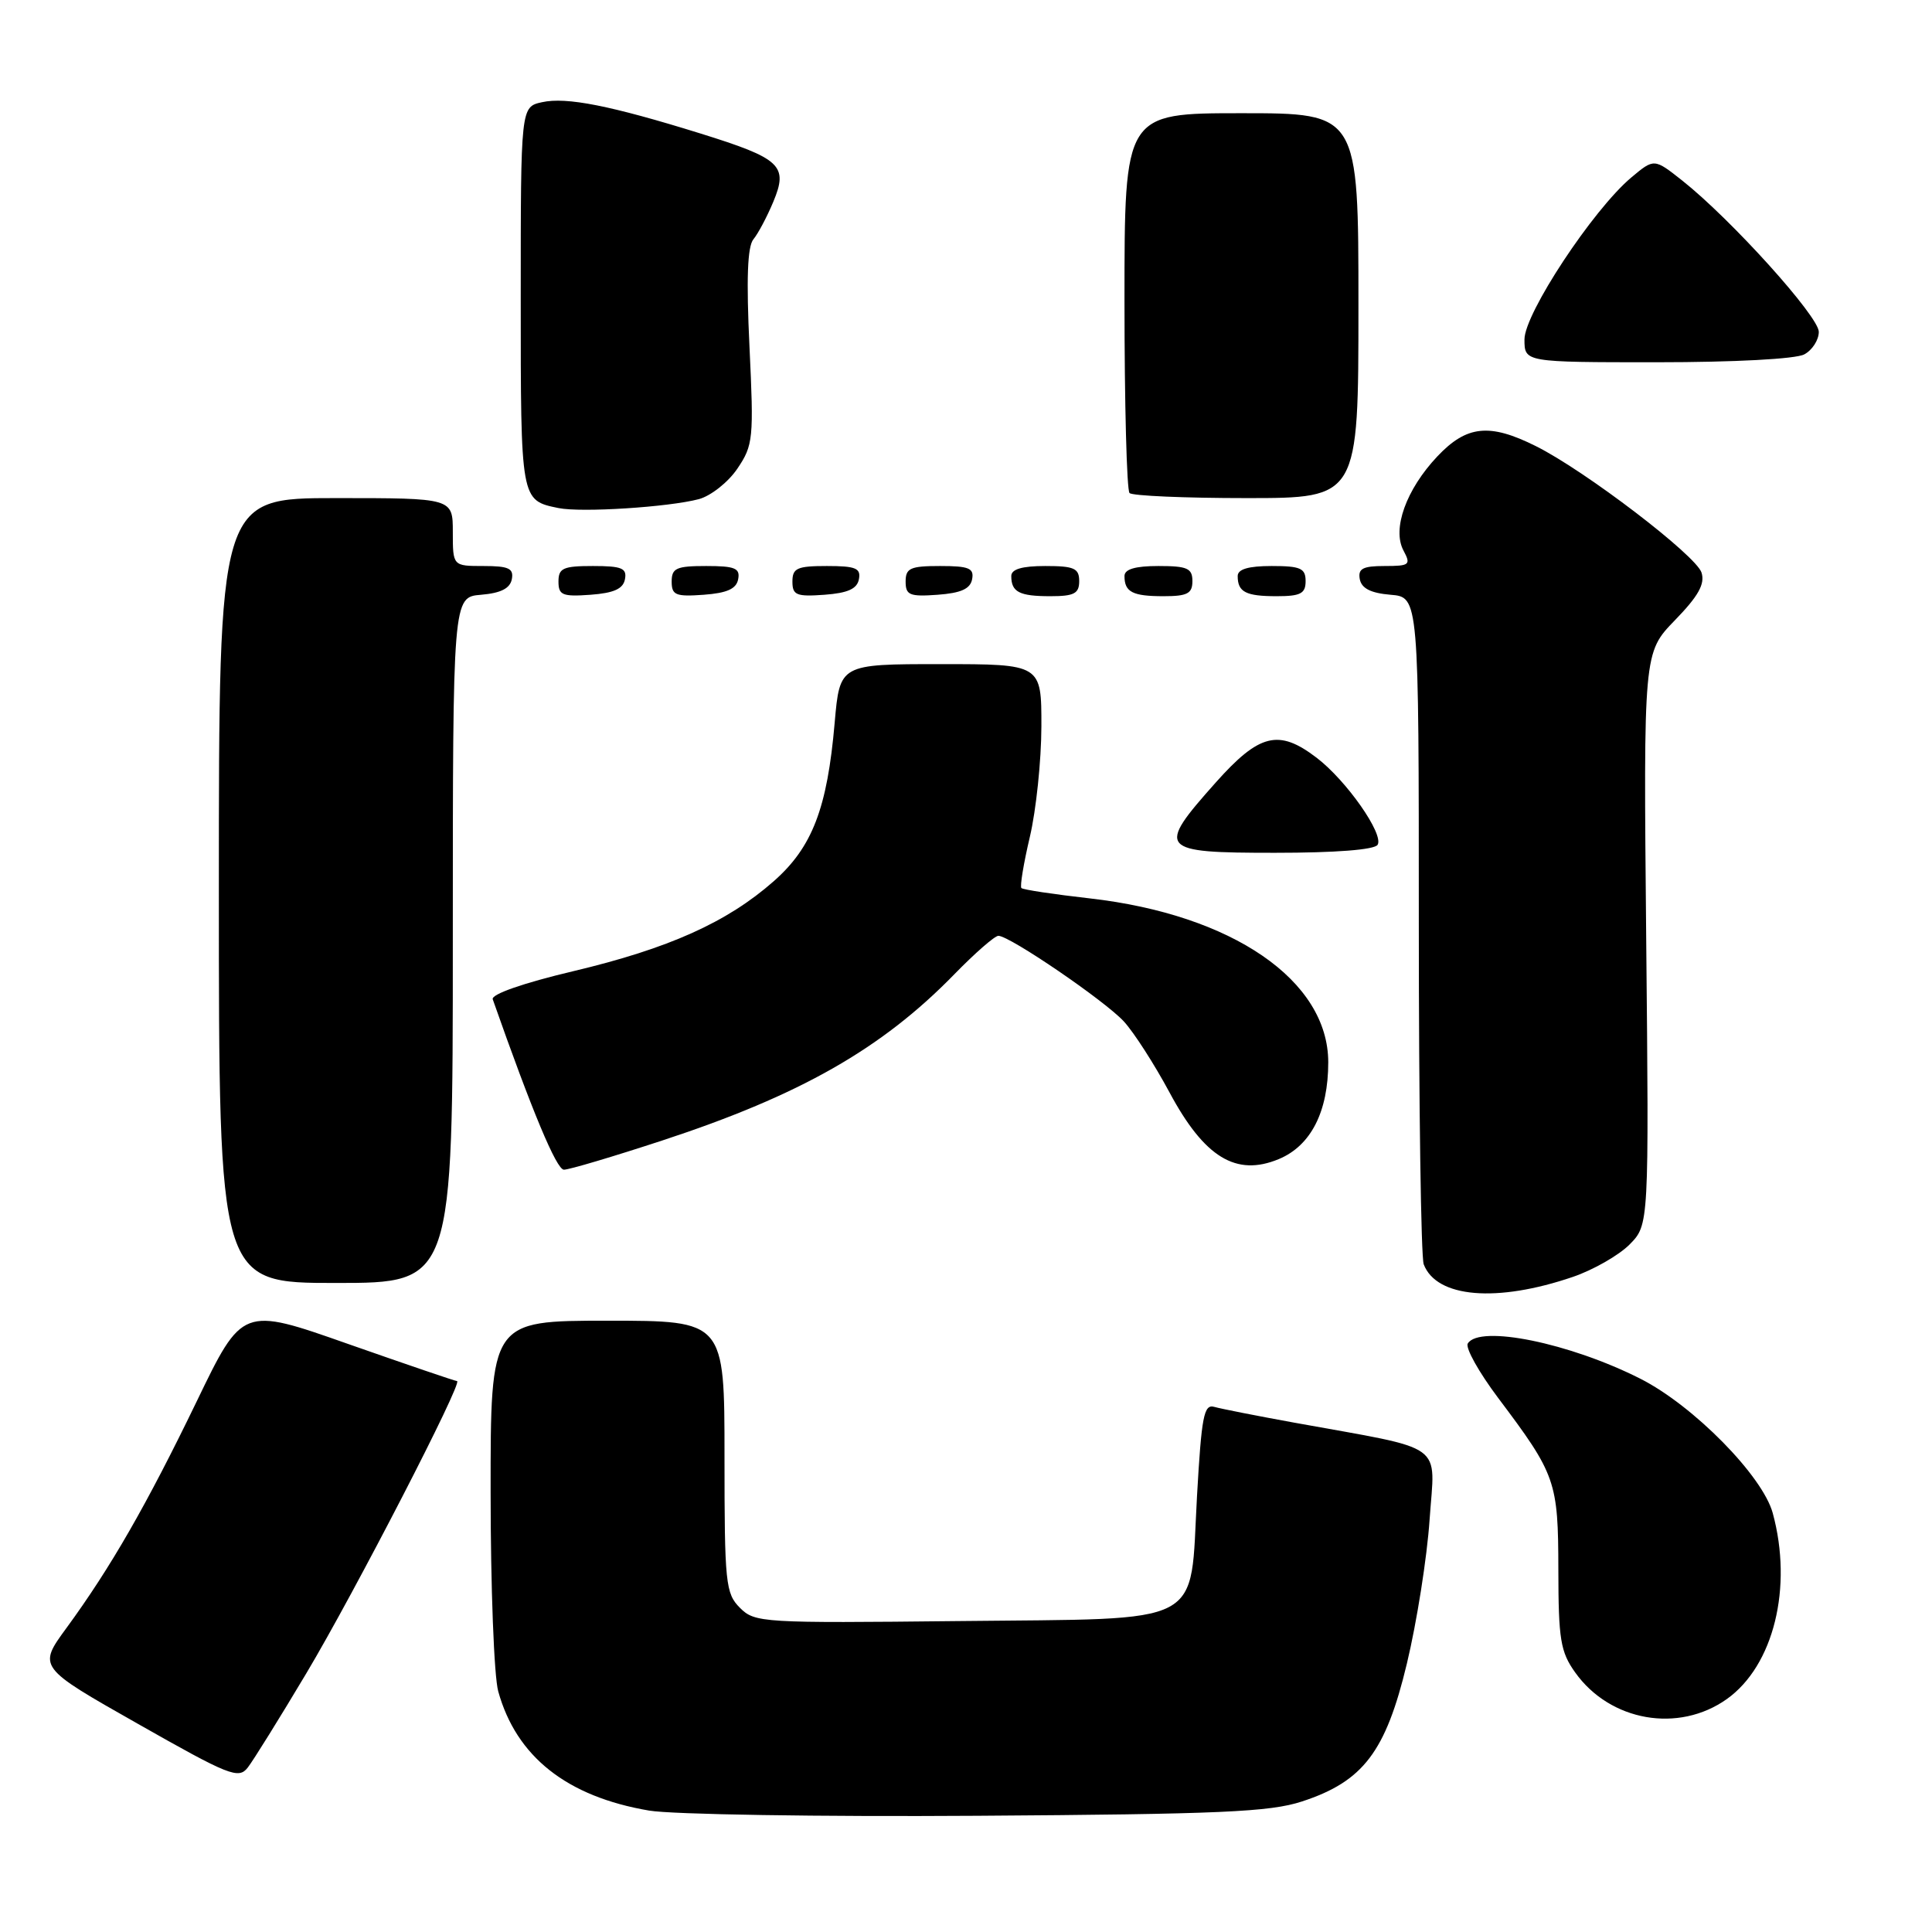 <?xml version="1.0" encoding="UTF-8" standalone="no"?>
<!DOCTYPE svg PUBLIC "-//W3C//DTD SVG 1.1//EN" "http://www.w3.org/Graphics/SVG/1.1/DTD/svg11.dtd" >
<svg xmlns="http://www.w3.org/2000/svg" xmlns:xlink="http://www.w3.org/1999/xlink" version="1.1" viewBox="0 0 256 256">
 <g >
 <path fill="currentColor"
d=" M 172.53 238.70 C 180.63 236.05 183.62 232.12 186.42 220.43 C 187.73 214.97 189.09 206.38 189.43 201.34 C 190.14 190.96 191.89 192.21 171.50 188.51 C 166.55 187.61 161.78 186.67 160.90 186.42 C 159.52 186.02 159.21 187.66 158.61 198.23 C 157.63 215.76 160.17 214.43 127.02 214.80 C 101.02 215.08 100.02 215.02 98.05 213.05 C 96.14 211.14 96.00 209.80 96.00 193.00 C 96.00 175.00 96.00 175.00 80.50 175.00 C 65.00 175.00 65.00 175.00 65.01 197.75 C 65.01 210.26 65.46 222.13 66.02 224.12 C 68.42 232.77 75.11 238.06 86.00 239.91 C 89.03 240.43 108.60 240.74 129.50 240.60 C 161.64 240.39 168.27 240.10 172.53 238.70 Z  M 40.58 221.74 C 46.95 211.07 61.43 183.00 60.56 183.00 C 60.32 183.00 53.82 180.78 46.12 178.08 C 32.12 173.15 32.12 173.15 26.06 185.70 C 19.43 199.41 14.67 207.70 8.82 215.70 C 5.01 220.90 5.01 220.90 18.26 228.41 C 30.40 235.30 31.61 235.78 32.83 234.21 C 33.56 233.27 37.05 227.66 40.58 221.74 Z  M 228.82 225.13 C 235.02 220.71 237.58 210.34 234.90 200.50 C 233.56 195.56 224.38 186.24 217.36 182.69 C 208.02 177.96 196.04 175.51 194.49 178.02 C 194.14 178.58 195.95 181.82 198.51 185.23 C 206.17 195.41 206.47 196.28 206.49 208.00 C 206.50 217.23 206.77 218.88 208.72 221.61 C 213.35 228.10 222.42 229.68 228.82 225.13 Z  M 208.43 169.19 C 211.14 168.26 214.51 166.33 215.93 164.90 C 218.50 162.29 218.50 162.29 218.13 124.39 C 217.77 86.48 217.77 86.48 221.93 82.19 C 225.05 78.98 225.94 77.38 225.46 75.87 C 224.74 73.60 210.04 62.37 203.52 59.12 C 197.37 56.04 194.34 56.36 190.45 60.48 C 186.32 64.86 184.44 70.09 185.97 72.95 C 186.98 74.84 186.79 75.00 183.46 75.00 C 180.57 75.00 179.92 75.35 180.18 76.75 C 180.42 77.97 181.64 78.59 184.26 78.81 C 188.00 79.12 188.00 79.12 188.00 122.48 C 188.00 146.33 188.29 166.60 188.65 167.53 C 190.35 171.97 198.34 172.64 208.43 169.19 Z  M 60.00 124.56 C 60.00 79.12 60.00 79.12 63.74 78.81 C 66.36 78.59 67.58 77.97 67.82 76.75 C 68.09 75.32 67.41 75.00 64.07 75.00 C 60.00 75.00 60.00 75.00 60.00 70.50 C 60.00 66.00 60.00 66.00 44.50 66.00 C 29.00 66.00 29.00 66.00 29.00 118.00 C 29.00 170.00 29.00 170.00 44.50 170.00 C 60.00 170.00 60.00 170.00 60.00 124.56 Z  M 87.79 151.11 C 106.03 145.12 116.85 138.96 126.46 129.09 C 129.19 126.29 131.81 124.00 132.29 124.00 C 133.79 124.00 146.40 132.61 148.92 135.35 C 150.25 136.80 152.96 141.02 154.96 144.74 C 159.59 153.38 163.80 155.94 169.46 153.58 C 173.70 151.81 176.00 147.31 176.00 140.76 C 176.00 129.92 163.29 121.19 144.39 119.04 C 139.62 118.50 135.55 117.89 135.34 117.67 C 135.13 117.46 135.63 114.41 136.46 110.89 C 137.29 107.38 137.98 100.79 137.99 96.25 C 138.00 88.00 138.00 88.00 124.64 88.00 C 111.28 88.00 111.28 88.00 110.60 95.75 C 109.62 107.11 107.63 112.27 102.52 116.77 C 96.34 122.21 88.62 125.68 75.95 128.69 C 69.32 130.26 65.06 131.75 65.29 132.41 C 70.50 147.23 73.74 154.99 74.72 154.99 C 75.39 155.00 81.27 153.25 87.79 151.11 Z  M 182.54 111.94 C 183.40 110.54 178.40 103.40 174.44 100.39 C 169.43 96.57 166.87 97.20 161.08 103.70 C 153.16 112.59 153.51 113.00 168.94 113.00 C 176.97 113.00 182.13 112.60 182.54 111.94 Z  M 82.81 76.75 C 83.09 75.29 82.39 75.00 78.57 75.00 C 74.62 75.00 74.00 75.28 74.00 77.06 C 74.00 78.86 74.53 79.08 78.24 78.81 C 81.34 78.58 82.57 78.03 82.81 76.75 Z  M 97.81 76.75 C 98.09 75.29 97.39 75.00 93.57 75.00 C 89.62 75.00 89.00 75.28 89.00 77.06 C 89.00 78.86 89.53 79.08 93.24 78.81 C 96.34 78.58 97.57 78.03 97.81 76.75 Z  M 113.81 76.75 C 114.09 75.29 113.39 75.00 109.57 75.00 C 105.62 75.00 105.00 75.28 105.00 77.06 C 105.00 78.86 105.53 79.08 109.24 78.81 C 112.34 78.58 113.57 78.03 113.81 76.75 Z  M 128.81 76.75 C 129.09 75.29 128.39 75.00 124.57 75.00 C 120.62 75.00 120.00 75.28 120.00 77.06 C 120.00 78.86 120.53 79.08 124.24 78.81 C 127.34 78.58 128.57 78.03 128.81 76.75 Z  M 143.00 77.00 C 143.00 75.30 142.33 75.00 138.50 75.00 C 135.42 75.00 134.00 75.42 134.00 76.33 C 134.00 78.45 135.07 79.00 139.17 79.00 C 142.33 79.00 143.00 78.65 143.00 77.00 Z  M 158.00 77.00 C 158.00 75.30 157.33 75.00 153.50 75.00 C 150.42 75.00 149.00 75.42 149.00 76.33 C 149.00 78.45 150.07 79.00 154.17 79.00 C 157.33 79.00 158.00 78.65 158.00 77.00 Z  M 173.00 77.00 C 173.00 75.30 172.33 75.00 168.50 75.00 C 165.42 75.00 164.00 75.42 164.00 76.33 C 164.00 78.45 165.07 79.00 169.17 79.00 C 172.33 79.00 173.00 78.65 173.00 77.00 Z  M 92.60 66.14 C 94.19 65.71 96.50 63.89 97.71 62.09 C 99.81 58.99 99.89 58.11 99.31 45.94 C 98.88 37.00 99.04 32.66 99.83 31.71 C 100.45 30.96 101.64 28.72 102.47 26.73 C 104.47 21.94 103.47 21.01 92.82 17.69 C 80.88 13.98 75.06 12.83 71.83 13.54 C 69.00 14.16 69.00 14.16 69.00 39.46 C 69.00 66.39 68.98 66.29 74.00 67.32 C 77.03 67.94 88.58 67.20 92.60 66.14 Z  M 180.00 40.50 C 180.00 15.00 180.00 15.00 164.50 15.00 C 149.00 15.00 149.00 15.00 149.00 39.83 C 149.00 53.49 149.30 64.97 149.67 65.33 C 150.03 65.70 157.01 66.00 165.17 66.00 C 180.00 66.00 180.00 66.00 180.00 40.50 Z  M 239.07 46.96 C 240.13 46.40 241.00 45.05 241.00 43.97 C 241.00 41.93 229.37 29.04 222.90 23.92 C 219.18 20.98 219.18 20.98 216.14 23.53 C 211.06 27.81 202.00 41.54 202.00 44.97 C 202.00 48.00 202.00 48.00 219.57 48.00 C 229.76 48.00 237.94 47.57 239.07 46.96 Z "/>
</g>
</svg>